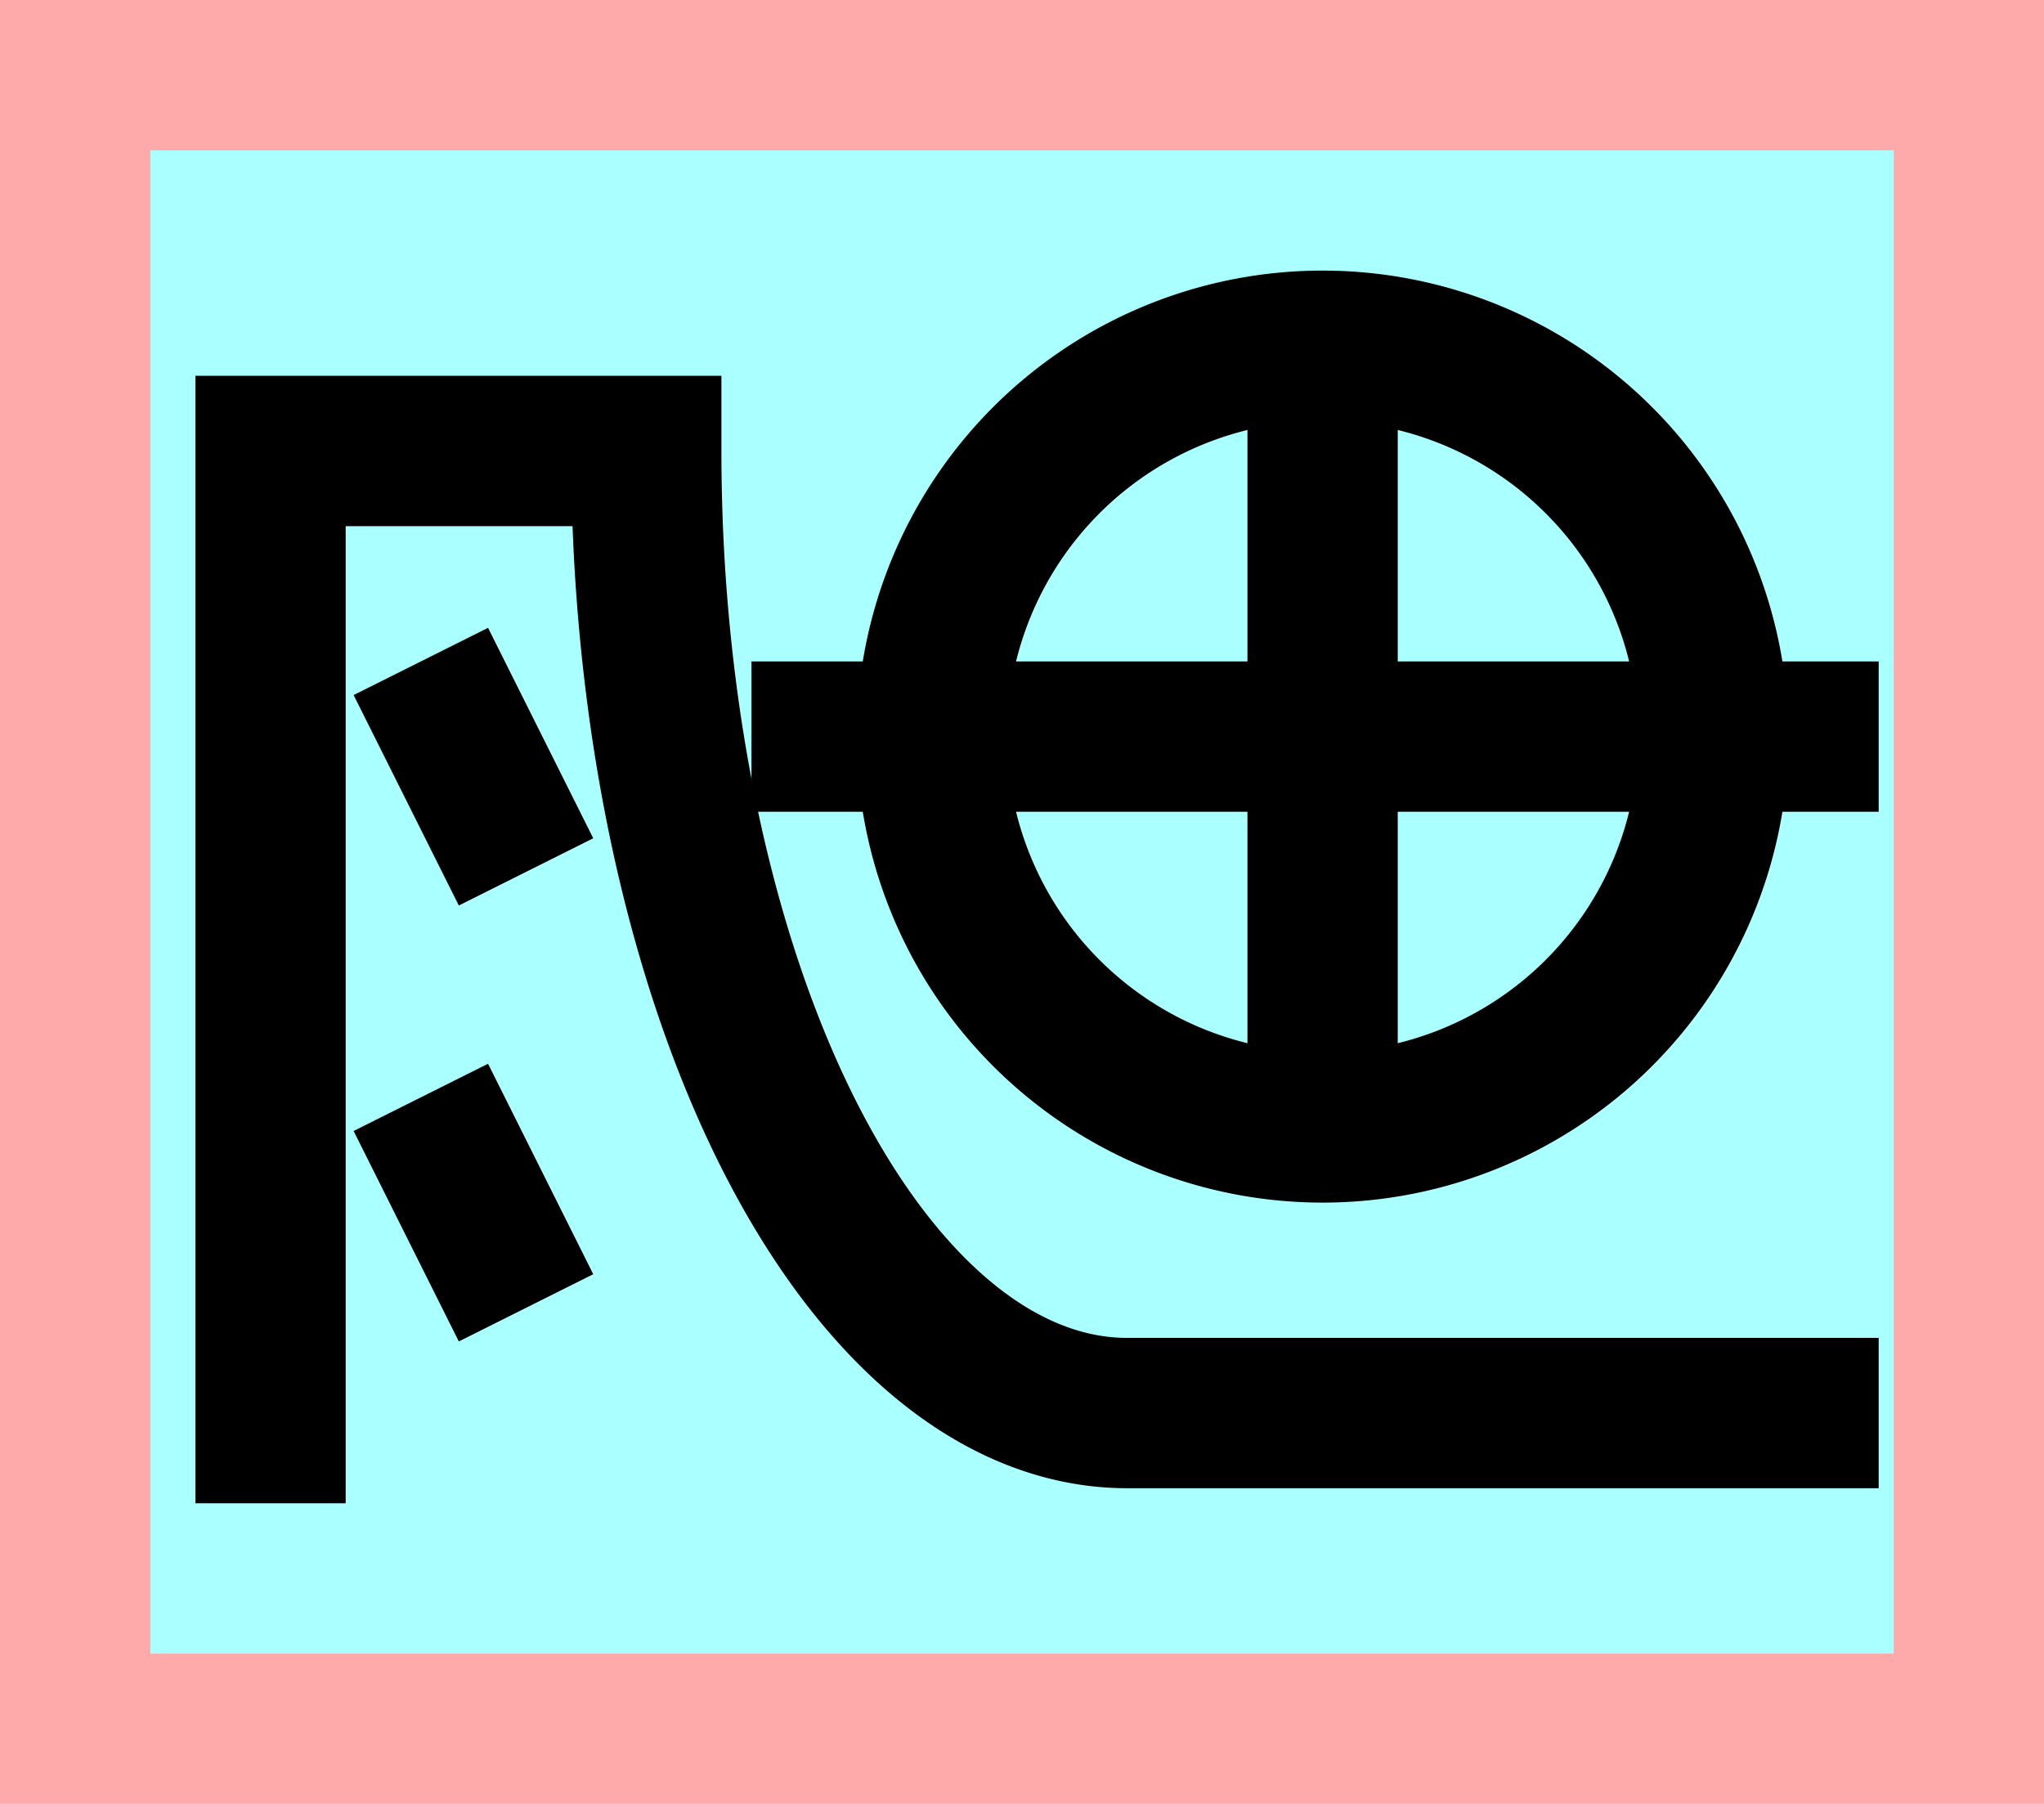 <?xml version="1.0" encoding="UTF-8"?>
<svg width="136mm" height="120mm" version="1.1" viewBox="0 0 136 120" xmlns="http://www.w3.org/2000/svg">
    <path fill="#faa" d="m0 0 h136v120h-136" />
    <path fill="#aff" d="m10 10 h116 v 100 h-116 z" />
    <g>
        <g stroke="#000" stroke-width="10" fill="none">
            <path d="m18 100v-70h25a32 64 0 0 0 32 64h50"></path>
            <path d="m28 44l7 14"></path>
            <path d="m28 73l7 14"></path>
            <path d="m50 49h75"></path>
            <path d="m88 23v52"></path>
            <path d="m62 49a26 26 0 1 1 52 0a26 26 0 1 1 -52 0"></path>
        </g>
    </g>
</svg>